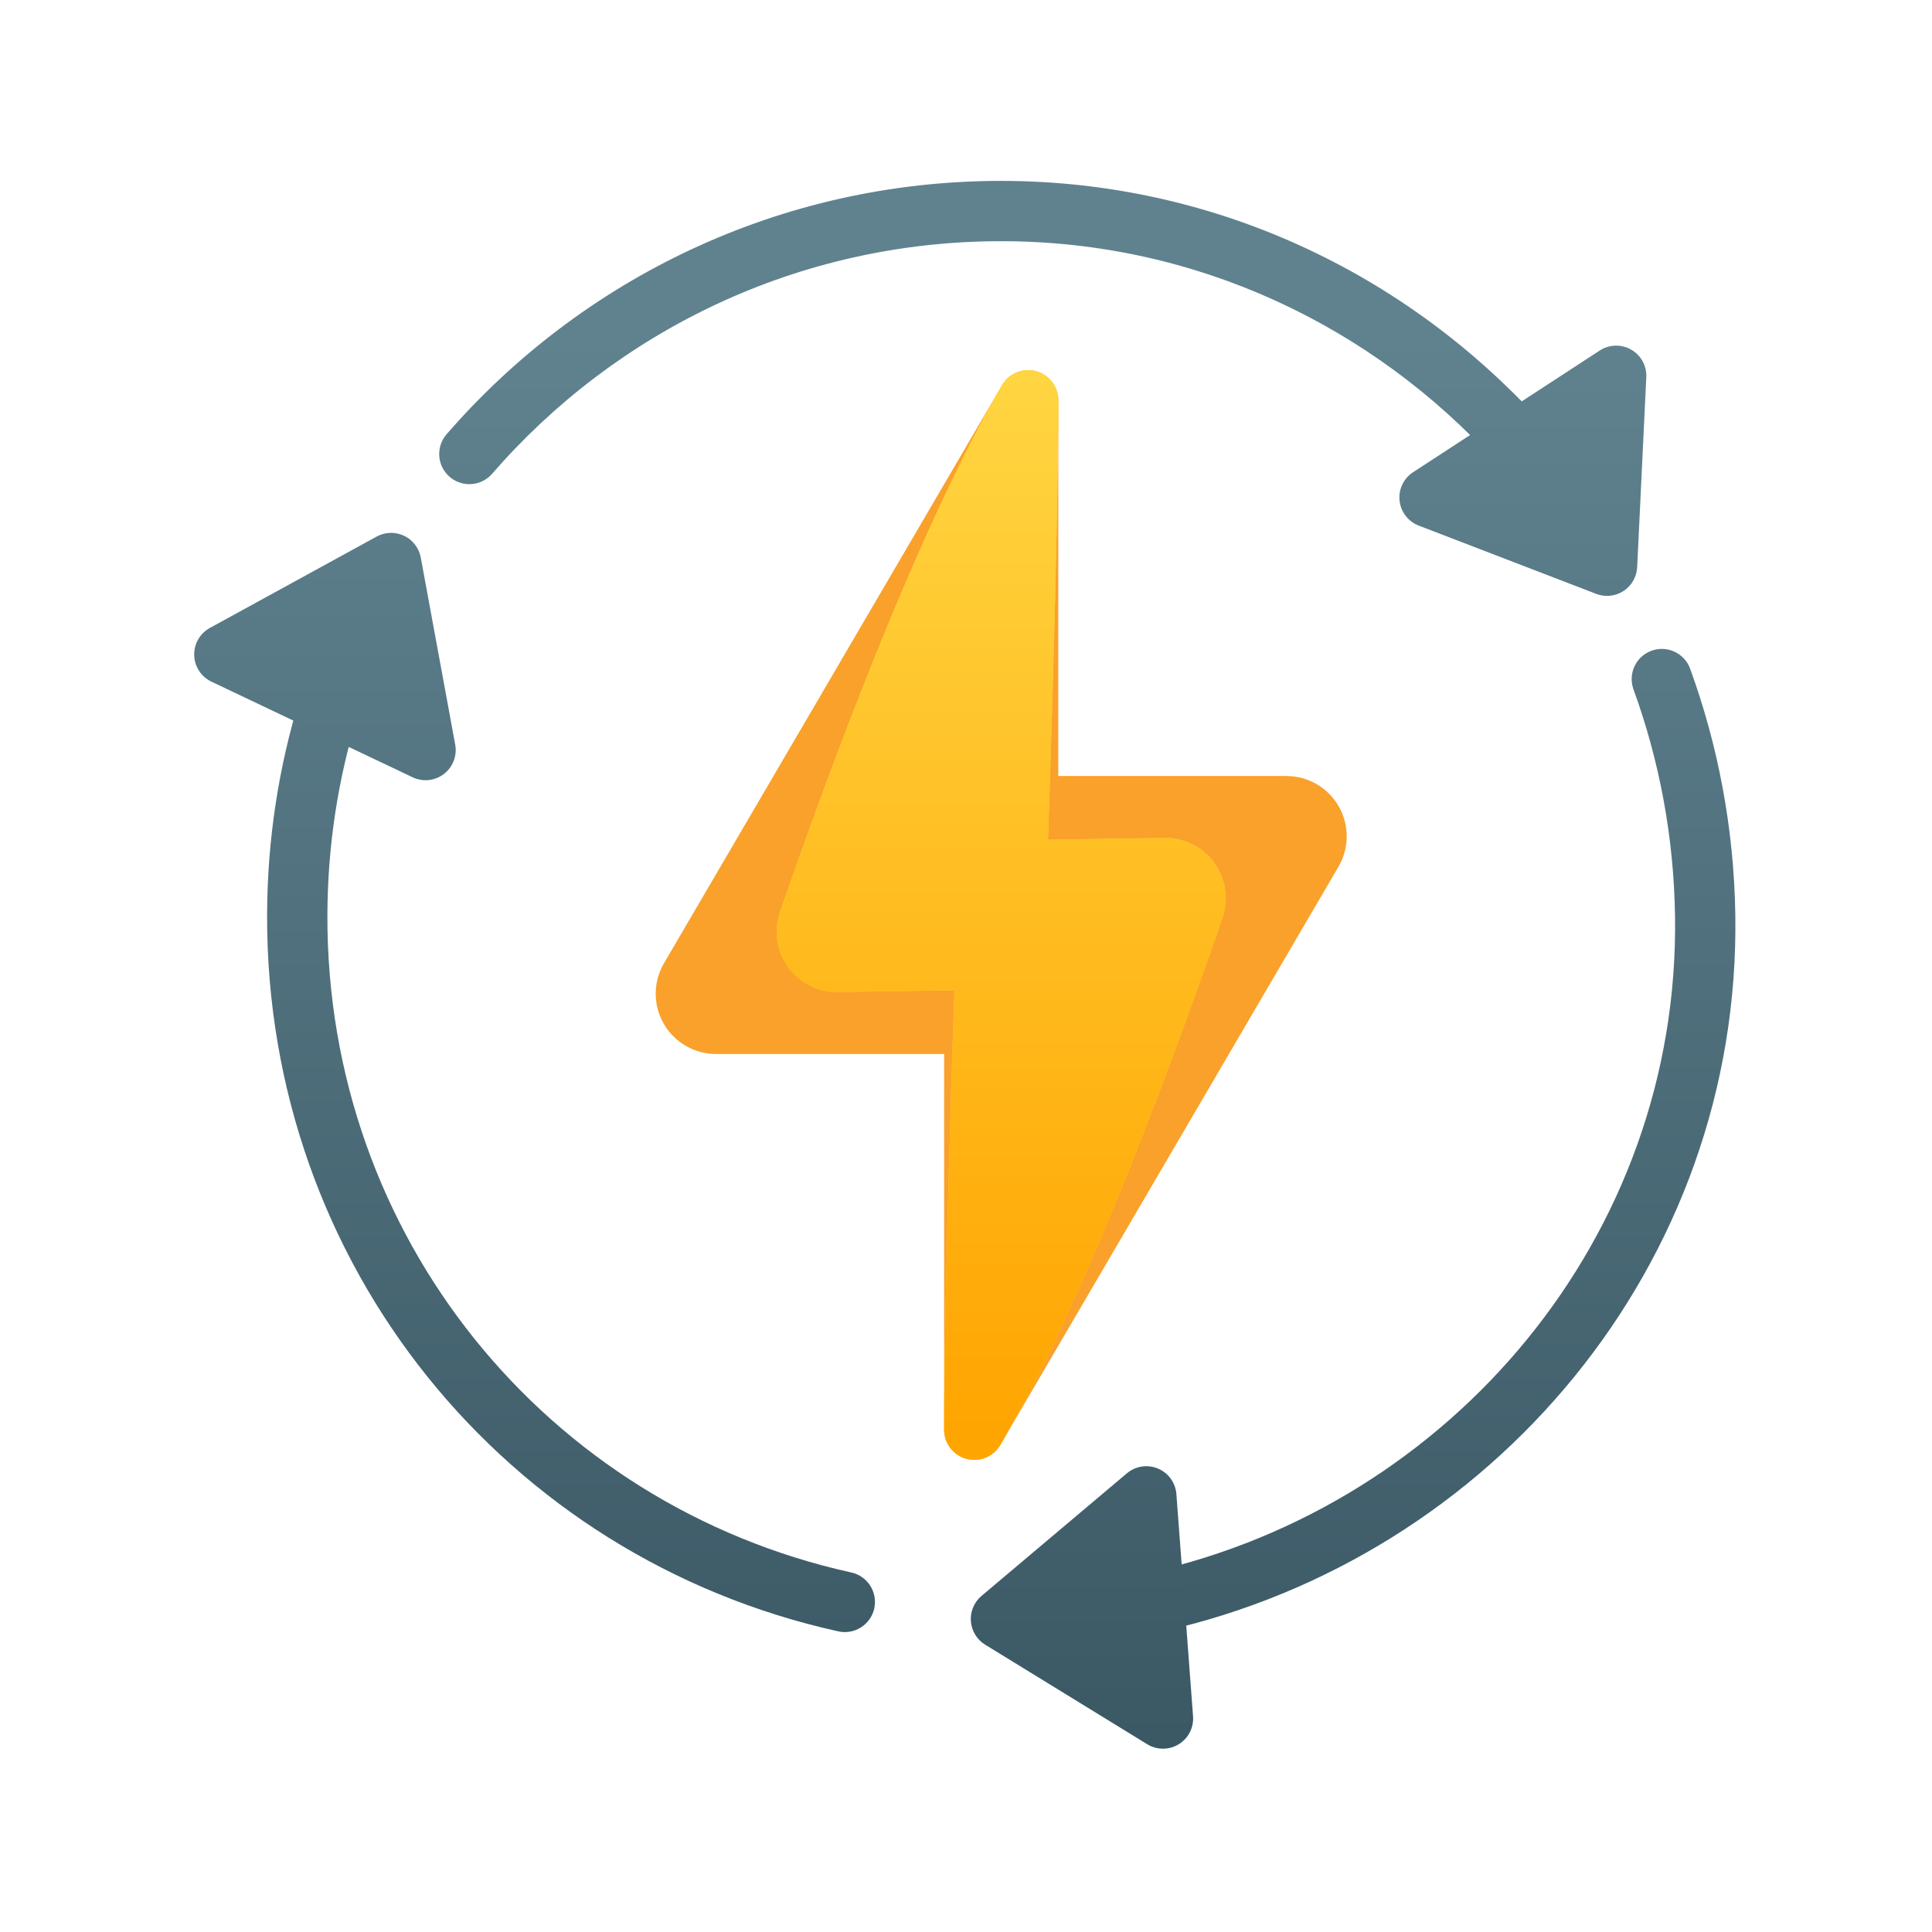 <svg xmlns="http://www.w3.org/2000/svg"  viewBox="0 0 356 356" width="256px" height="256px" fill-rule="evenodd" clip-rule="evenodd"><path fill="#f9a12a" d="M195.005,142.993l-0,-69.229c-0,-2.508 -1.682,-4.706 -4.103,-5.362c-2.421,-0.656 -4.982,0.392 -6.248,2.557c-16.029,27.406 -46.636,79.737 -62.309,106.536c-2.01,3.436 -2.028,7.685 -0.047,11.138c1.981,3.453 5.657,5.582 9.638,5.582c17.996,0 42.034,0 42.034,0l-0,69.229c-0,2.509 1.681,4.706 4.102,5.362c2.422,0.656 4.983,-0.392 6.249,-2.557c16.028,-27.405 46.635,-79.737 62.309,-106.536c2.009,-3.436 2.027,-7.685 0.047,-11.138c-1.981,-3.453 -5.658,-5.582 -9.639,-5.582c-17.995,-0 -42.033,-0 -42.033,-0Z"/><path fill="#ffd541" d="M193.105,154.731c0,-0 1.9,-54.481 1.9,-80.967c-0,-2.508 -1.682,-4.706 -4.103,-5.362c-2.421,-0.656 -4.982,0.392 -6.248,2.557c-15.951,27.272 -32.769,73.434 -40.926,97.11c-1.185,3.421 -0.627,7.205 1.496,10.138c2.122,2.933 5.542,4.647 9.162,4.59c10.15,-0.143 21.483,-0.319 21.483,-0.319c0,-0 -1.899,54.48 -1.899,80.966c-0,2.509 1.681,4.706 4.102,5.362c2.422,0.656 4.983,-0.392 6.249,-2.557c15.95,-27.272 32.769,-73.434 40.925,-97.109c1.185,-3.421 0.627,-7.206 -1.495,-10.139c-2.123,-2.933 -5.543,-4.646 -9.163,-4.59c-10.15,0.144 -21.483,0.32 -21.483,0.32Z"/><path fill="url(#_Linear1)" d="M193.105,154.731c0,-0 1.9,-54.481 1.9,-80.967c-0,-2.508 -1.682,-4.706 -4.103,-5.362c-2.421,-0.656 -4.982,0.392 -6.248,2.557c-15.951,27.272 -32.769,73.434 -40.926,97.11c-1.185,3.421 -0.627,7.205 1.496,10.138c2.122,2.933 5.542,4.647 9.162,4.59c10.15,-0.143 21.483,-0.319 21.483,-0.319c0,-0 -1.899,54.48 -1.899,80.966c-0,2.509 1.681,4.706 4.102,5.362c2.422,0.656 4.983,-0.392 6.249,-2.557c15.95,-27.272 32.769,-73.434 40.925,-97.109c1.185,-3.421 0.627,-7.206 -1.495,-10.139c-2.123,-2.933 -5.543,-4.646 -9.163,-4.59c-10.15,0.144 -21.483,0.32 -21.483,0.32Z"/><path fill="url(#_Linear2)" d="M283.714,77.469c-24.729,-27.099 -59.994,-44.127 -99.225,-44.136c-40.792,-0.009 -77.392,18.093 -102.201,46.687c-2.01,2.316 -1.761,5.827 0.555,7.837c2.316,2.009 5.828,1.76 7.837,-0.555c22.772,-26.246 56.364,-42.866 93.806,-42.858c35.991,0.008 68.334,15.654 91.021,40.515c2.067,2.265 5.584,2.426 7.849,0.359c2.264,-2.067 2.425,-5.584 0.358,-7.849Z"/><path fill="url(#_Linear3)" d="M55.288,128.52c-3.917,12.663 -6.03,26.12 -6.071,40.068c-0.194,64.519 43.973,118.474 105.255,132.017c2.994,0.662 5.962,-1.232 6.624,-4.226c0.662,-2.994 -1.232,-5.962 -4.226,-6.623c-56.222,-12.425 -96.72,-61.943 -96.542,-121.135c0.038,-12.817 1.976,-25.182 5.575,-36.818c0.906,-2.929 -0.737,-6.043 -3.666,-6.949c-2.929,-0.906 -6.043,0.736 -6.949,3.666Z"/><path fill="url(#_Linear4)" d="M78.415,138.209l-6.344,-34.466l-30.734,16.84l37.078,17.626Z"/><path fill="url(#_Linear5)" d="M76.03,143.227c1.885,0.896 4.112,0.66 5.768,-0.61c1.655,-1.27 2.459,-3.361 2.081,-5.413l-6.344,-34.467c-0.323,-1.754 -1.468,-3.246 -3.079,-4.012c-1.61,-0.765 -3.49,-0.711 -5.054,0.146l-30.735,16.84c-1.83,1.003 -2.943,2.946 -2.883,5.032c0.06,2.086 1.283,3.962 3.168,4.858l37.078,17.626Zm-5.046,-14.702l-17.445,-8.293c-0,0 14.46,-7.923 14.46,-7.923l2.985,16.216Z"/><path fill="url(#_Linear6)" d="M263.415,91.665l32.709,12.583l1.681,-35.006l-34.39,22.423Z"/><path fill="url(#_Linear7)" d="M260.381,87.012c-1.748,1.139 -2.71,3.162 -2.491,5.237c0.219,2.075 1.583,3.852 3.53,4.601l32.709,12.583c1.665,0.64 3.535,0.442 5.029,-0.532c1.494,-0.974 2.429,-2.606 2.515,-4.387l1.681,-35.005c0.101,-2.084 -0.976,-4.049 -2.786,-5.086c-1.81,-1.038 -4.049,-0.974 -5.797,0.166l-34.39,22.423Zm15.173,3.371l16.181,-10.55c-0,-0 -0.791,16.469 -0.791,16.469l-15.39,-5.919Z"/><path fill="url(#_Linear8)" d="M214.219,300.602c60.648,-13.553 106.56,-67.604 105.538,-132.086c-0.251,-15.882 -3.17,-31.127 -8.321,-45.287c-1.048,-2.882 -4.238,-4.37 -7.12,-3.322c-2.881,1.048 -4.37,4.238 -3.322,7.12c4.739,13.027 7.422,27.054 7.654,41.665c0.937,59.131 -41.237,108.638 -96.852,121.066c-2.993,0.669 -4.879,3.642 -4.21,6.634c0.668,2.992 3.641,4.879 6.633,4.21Z"/><path fill="url(#_Linear9)" d="M211.228,275.727l-26.79,22.594l29.86,18.346l-3.07,-40.94Z"/><path fill="url(#_Linear10)" d="M216.768,275.311c-0.156,-2.08 -1.465,-3.898 -3.389,-4.706c-1.924,-0.808 -4.138,-0.47 -5.733,0.875l-26.79,22.594c-1.363,1.15 -2.091,2.884 -1.958,4.663c0.133,1.778 1.112,3.384 2.632,4.318l29.86,18.345c1.778,1.093 4.018,1.096 5.8,0.011c1.781,-1.086 2.804,-3.079 2.648,-5.16l-3.07,-40.94Zm-10.267,11.67l1.444,19.262c0,0 -14.049,-8.631 -14.049,-8.631l12.605,-10.631Z"/><defs><linearGradient id="_Linear1" x1="0" x2="1" y1="0" y2="0" gradientTransform="rotate(90 57.622 126.865) scale(194.304)" gradientUnits="userSpaceOnUse"><stop offset="0" stop-color="#ffd541"/><stop offset="1" stop-color="#ffa501"/></linearGradient><linearGradient id="_Linear2" x1="0" x2="1" y1="0" y2="0" gradientTransform="rotate(90 61.582 122.856) scale(302.036)" gradientUnits="userSpaceOnUse"><stop offset="0" stop-color="#60828f"/><stop offset="1" stop-color="#35525e"/></linearGradient><linearGradient id="_Linear3" x1="0" x2="1" y1="0" y2="0" gradientTransform="rotate(90 61.582 122.856) scale(302.036)" gradientUnits="userSpaceOnUse"><stop offset="0" stop-color="#60828f"/><stop offset="1" stop-color="#35525e"/></linearGradient><linearGradient id="_Linear4" x1="0" x2="1" y1="0" y2="0" gradientTransform="rotate(90 61.582 122.856) scale(302.036)" gradientUnits="userSpaceOnUse"><stop offset="0" stop-color="#60828f"/><stop offset="1" stop-color="#35525e"/></linearGradient><linearGradient id="_Linear5" x1="0" x2="1" y1="0" y2="0" gradientTransform="rotate(90 61.582 122.856) scale(302.036)" gradientUnits="userSpaceOnUse"><stop offset="0" stop-color="#60828f"/><stop offset="1" stop-color="#35525e"/></linearGradient><linearGradient id="_Linear6" x1="0" x2="1" y1="0" y2="0" gradientTransform="rotate(90 61.582 122.856) scale(302.036)" gradientUnits="userSpaceOnUse"><stop offset="0" stop-color="#60828f"/><stop offset="1" stop-color="#35525e"/></linearGradient><linearGradient id="_Linear7" x1="0" x2="1" y1="0" y2="0" gradientTransform="rotate(90 61.582 122.856) scale(302.036)" gradientUnits="userSpaceOnUse"><stop offset="0" stop-color="#60828f"/><stop offset="1" stop-color="#35525e"/></linearGradient><linearGradient id="_Linear8" x1="0" x2="1" y1="0" y2="0" gradientTransform="rotate(90 61.582 122.856) scale(302.036)" gradientUnits="userSpaceOnUse"><stop offset="0" stop-color="#60828f"/><stop offset="1" stop-color="#35525e"/></linearGradient><linearGradient id="_Linear9" x1="0" x2="1" y1="0" y2="0" gradientTransform="rotate(90 61.582 122.856) scale(302.036)" gradientUnits="userSpaceOnUse"><stop offset="0" stop-color="#60828f"/><stop offset="1" stop-color="#35525e"/></linearGradient><linearGradient id="_Linear10" x1="0" x2="1" y1="0" y2="0" gradientTransform="rotate(90 61.582 122.856) scale(302.036)" gradientUnits="userSpaceOnUse"><stop offset="0" stop-color="#60828f"/><stop offset="1" stop-color="#35525e"/></linearGradient></defs></svg>